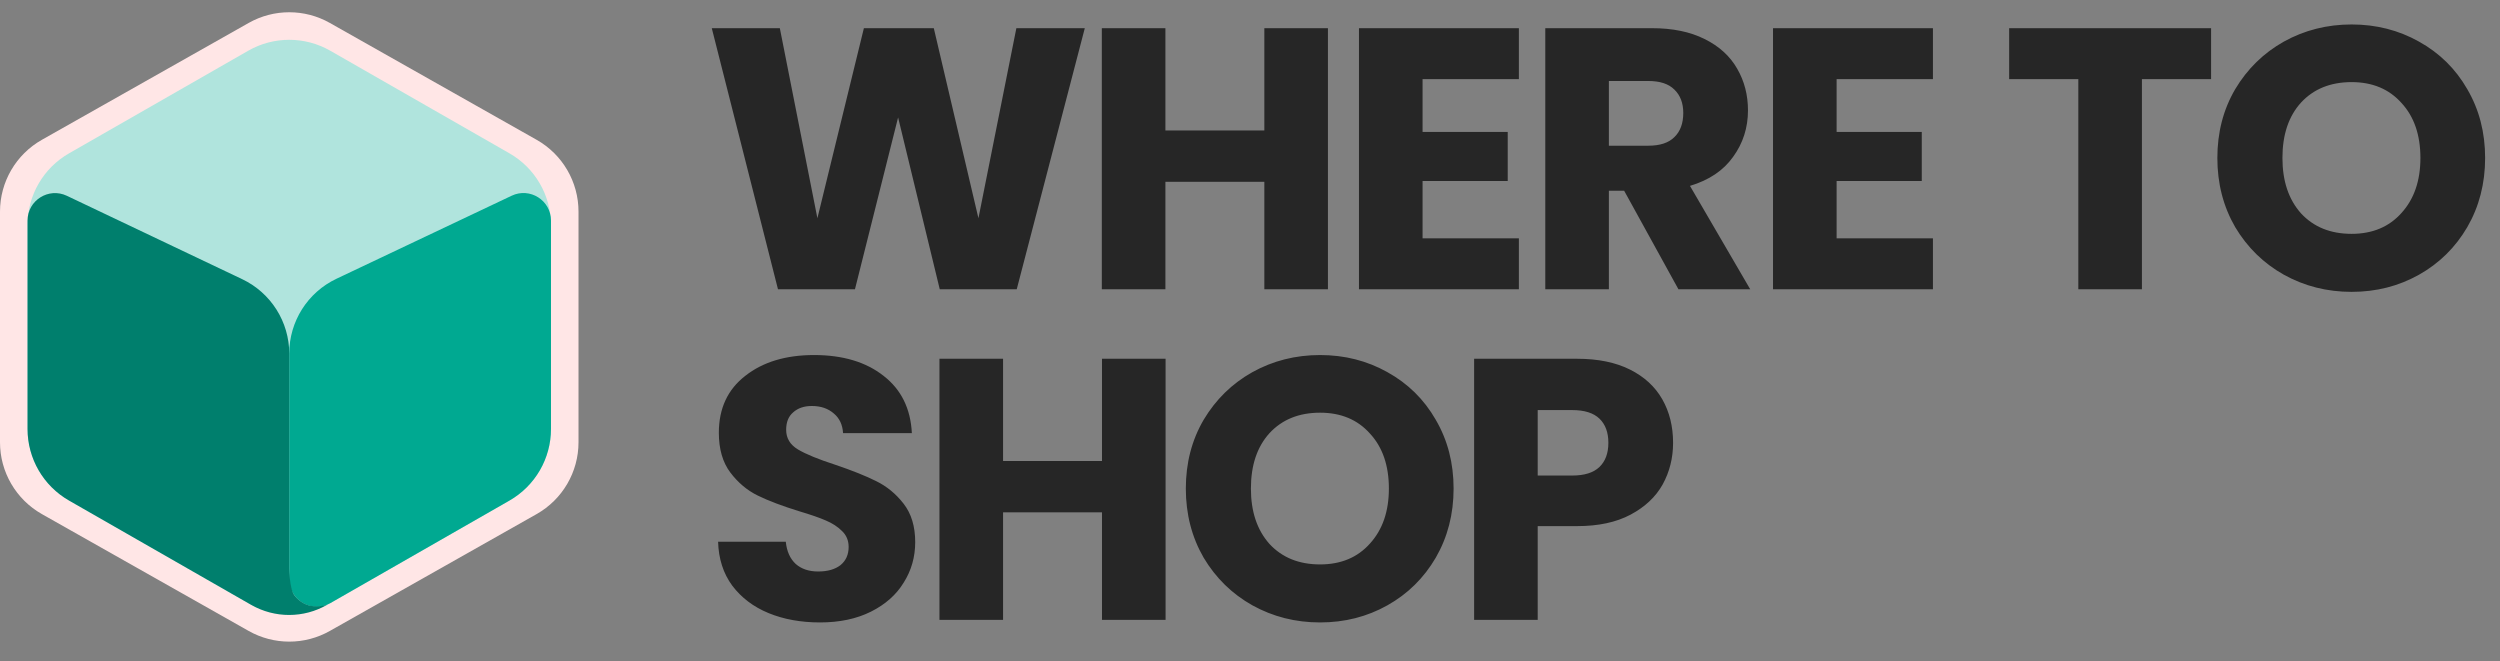 <svg width="121" height="32" viewBox="0 0 121 32" fill="none" xmlns="http://www.w3.org/2000/svg">
    <rect x="0" y="0" width="121" height="32" fill="#808080" stroke="none"/>
    <path d="M0 10.242C0 8.802 0.775 7.474 2.028 6.766L12.036 1.11C13.255 0.421 14.745 0.421 15.964 1.11L25.972 6.766C27.225 7.474 28 8.802 28 10.242V21.407C28 22.846 27.225 24.174 25.972 24.882L15.964 30.538C14.745 31.227 13.255 31.227 12.036 30.538L2.028 24.882C0.775 24.174 0 22.846 0 21.407V10.242Z" fill="#FFE6E6"/>
    <path d="M1.333 10.886C1.333 9.454 2.099 8.132 3.342 7.421L12.016 2.454C13.245 1.751 14.755 1.751 15.983 2.454L24.658 7.421C25.9 8.132 26.666 9.454 26.666 10.886V20.762C26.666 22.194 25.9 23.515 24.658 24.227L15.983 29.194C14.755 29.897 13.245 29.897 12.016 29.194L3.342 24.227C2.099 23.515 1.333 22.194 1.333 20.762V10.886Z" fill="#B0E4DD"/>
    <path d="M14 17.101C14 15.558 14.889 14.154 16.282 13.493L24.766 9.472C25.649 9.054 26.667 9.698 26.667 10.675V20.762C26.667 22.194 25.9 23.516 24.658 24.227L15.992 29.189C15.105 29.697 14 29.057 14 28.034L14 23.077L14 17.101Z" fill="#00A991"/>
    <path d="M1.333 10.678C1.333 9.7 2.352 9.056 3.235 9.476L11.722 13.512C13.113 14.174 14 15.577 14 17.117V27.519C14 27.519 14.011 28.472 14.235 28.793C14.427 29.067 14.736 29.258 15.016 29.317C15.42 29.403 15.835 29.271 15.835 29.271C14.698 29.927 13.3 29.929 12.161 29.277L3.342 24.227C2.099 23.516 1.333 22.194 1.333 20.762V10.678Z" fill="#007F6D"/>
    <path d="M52.504 1.364L49.21 14H45.484L43.468 5.684L41.38 14H37.654L34.45 1.364H37.744L39.562 10.562L41.812 1.364H45.196L47.356 10.562L49.192 1.364H52.504ZM64.272 1.364V14H61.194V8.798H56.406V14H53.328V1.364H56.406V6.314H61.194V1.364H64.272ZM68.852 3.83V6.386H72.974V8.762H68.852V11.534H73.514V14H65.774V1.364H73.514V3.83H68.852ZM81.236 14L78.608 9.23H77.87V14H74.792V1.364H79.958C80.954 1.364 81.8 1.538 82.496 1.886C83.204 2.234 83.732 2.714 84.08 3.326C84.428 3.926 84.602 4.598 84.602 5.342C84.602 6.182 84.362 6.932 83.882 7.592C83.414 8.252 82.718 8.72 81.794 8.996L84.71 14H81.236ZM77.87 7.052H79.778C80.342 7.052 80.762 6.914 81.038 6.638C81.326 6.362 81.47 5.972 81.47 5.468C81.47 4.988 81.326 4.61 81.038 4.334C80.762 4.058 80.342 3.92 79.778 3.92H77.87V7.052ZM88.892 3.83V6.386H93.014V8.762H88.892V11.534H93.554V14H85.814V1.364H93.554V3.83H88.892ZM107.017 1.364V3.83H103.669V14H100.591V3.83H97.243V1.364H107.017ZM113.818 14.126C112.63 14.126 111.538 13.85 110.542 13.298C109.558 12.746 108.772 11.978 108.184 10.994C107.608 9.998 107.32 8.882 107.32 7.646C107.32 6.41 107.608 5.3 108.184 4.316C108.772 3.332 109.558 2.564 110.542 2.012C111.538 1.46 112.63 1.184 113.818 1.184C115.006 1.184 116.092 1.46 117.076 2.012C118.072 2.564 118.852 3.332 119.416 4.316C119.992 5.3 120.28 6.41 120.28 7.646C120.28 8.882 119.992 9.998 119.416 10.994C118.84 11.978 118.06 12.746 117.076 13.298C116.092 13.85 115.006 14.126 113.818 14.126ZM113.818 11.318C114.826 11.318 115.63 10.982 116.23 10.31C116.842 9.638 117.148 8.75 117.148 7.646C117.148 6.53 116.842 5.642 116.23 4.982C115.63 4.31 114.826 3.974 113.818 3.974C112.798 3.974 111.982 4.304 111.37 4.964C110.77 5.624 110.47 6.518 110.47 7.646C110.47 8.762 110.77 9.656 111.37 10.328C111.982 10.988 112.798 11.318 113.818 11.318ZM39.688 30.126C38.764 30.126 37.936 29.976 37.204 29.676C36.472 29.376 35.884 28.932 35.44 28.344C35.008 27.756 34.78 27.048 34.756 26.22H38.032C38.08 26.688 38.242 27.048 38.518 27.3C38.794 27.54 39.154 27.66 39.598 27.66C40.054 27.66 40.414 27.558 40.678 27.354C40.942 27.138 41.074 26.844 41.074 26.472C41.074 26.16 40.966 25.902 40.75 25.698C40.546 25.494 40.288 25.326 39.976 25.194C39.676 25.062 39.244 24.912 38.68 24.744C37.864 24.492 37.198 24.24 36.682 23.988C36.166 23.736 35.722 23.364 35.35 22.872C34.978 22.38 34.792 21.738 34.792 20.946C34.792 19.77 35.218 18.852 36.07 18.192C36.922 17.52 38.032 17.184 39.4 17.184C40.792 17.184 41.914 17.52 42.766 18.192C43.618 18.852 44.074 19.776 44.134 20.964H40.804C40.78 20.556 40.63 20.238 40.354 20.01C40.078 19.77 39.724 19.65 39.292 19.65C38.92 19.65 38.62 19.752 38.392 19.956C38.164 20.148 38.05 20.43 38.05 20.802C38.05 21.21 38.242 21.528 38.626 21.756C39.01 21.984 39.61 22.23 40.426 22.494C41.242 22.77 41.902 23.034 42.406 23.286C42.922 23.538 43.366 23.904 43.738 24.384C44.11 24.864 44.296 25.482 44.296 26.238C44.296 26.958 44.11 27.612 43.738 28.2C43.378 28.788 42.85 29.256 42.154 29.604C41.458 29.952 40.636 30.126 39.688 30.126ZM56.414 17.364V30H53.336V24.798H48.548V30H45.47V17.364H48.548V22.314H53.336V17.364H56.414ZM63.892 30.126C62.704 30.126 61.612 29.85 60.616 29.298C59.632 28.746 58.846 27.978 58.258 26.994C57.682 25.998 57.394 24.882 57.394 23.646C57.394 22.41 57.682 21.3 58.258 20.316C58.846 19.332 59.632 18.564 60.616 18.012C61.612 17.46 62.704 17.184 63.892 17.184C65.08 17.184 66.166 17.46 67.15 18.012C68.146 18.564 68.926 19.332 69.49 20.316C70.066 21.3 70.354 22.41 70.354 23.646C70.354 24.882 70.066 25.998 69.49 26.994C68.914 27.978 68.134 28.746 67.15 29.298C66.166 29.85 65.08 30.126 63.892 30.126ZM63.892 27.318C64.9 27.318 65.704 26.982 66.304 26.31C66.916 25.638 67.222 24.75 67.222 23.646C67.222 22.53 66.916 21.642 66.304 20.982C65.704 20.31 64.9 19.974 63.892 19.974C62.872 19.974 62.056 20.304 61.444 20.964C60.844 21.624 60.544 22.518 60.544 23.646C60.544 24.762 60.844 25.656 61.444 26.328C62.056 26.988 62.872 27.318 63.892 27.318ZM80.977 21.432C80.977 22.164 80.809 22.836 80.473 23.448C80.137 24.048 79.621 24.534 78.925 24.906C78.229 25.278 77.365 25.464 76.333 25.464H74.425V30H71.347V17.364H76.333C77.341 17.364 78.193 17.538 78.889 17.886C79.585 18.234 80.107 18.714 80.455 19.326C80.803 19.938 80.977 20.64 80.977 21.432ZM76.099 23.016C76.687 23.016 77.125 22.878 77.413 22.602C77.701 22.326 77.845 21.936 77.845 21.432C77.845 20.928 77.701 20.538 77.413 20.262C77.125 19.986 76.687 19.848 76.099 19.848H74.425V23.016H76.099Z" fill="#262626"/>
</svg>
